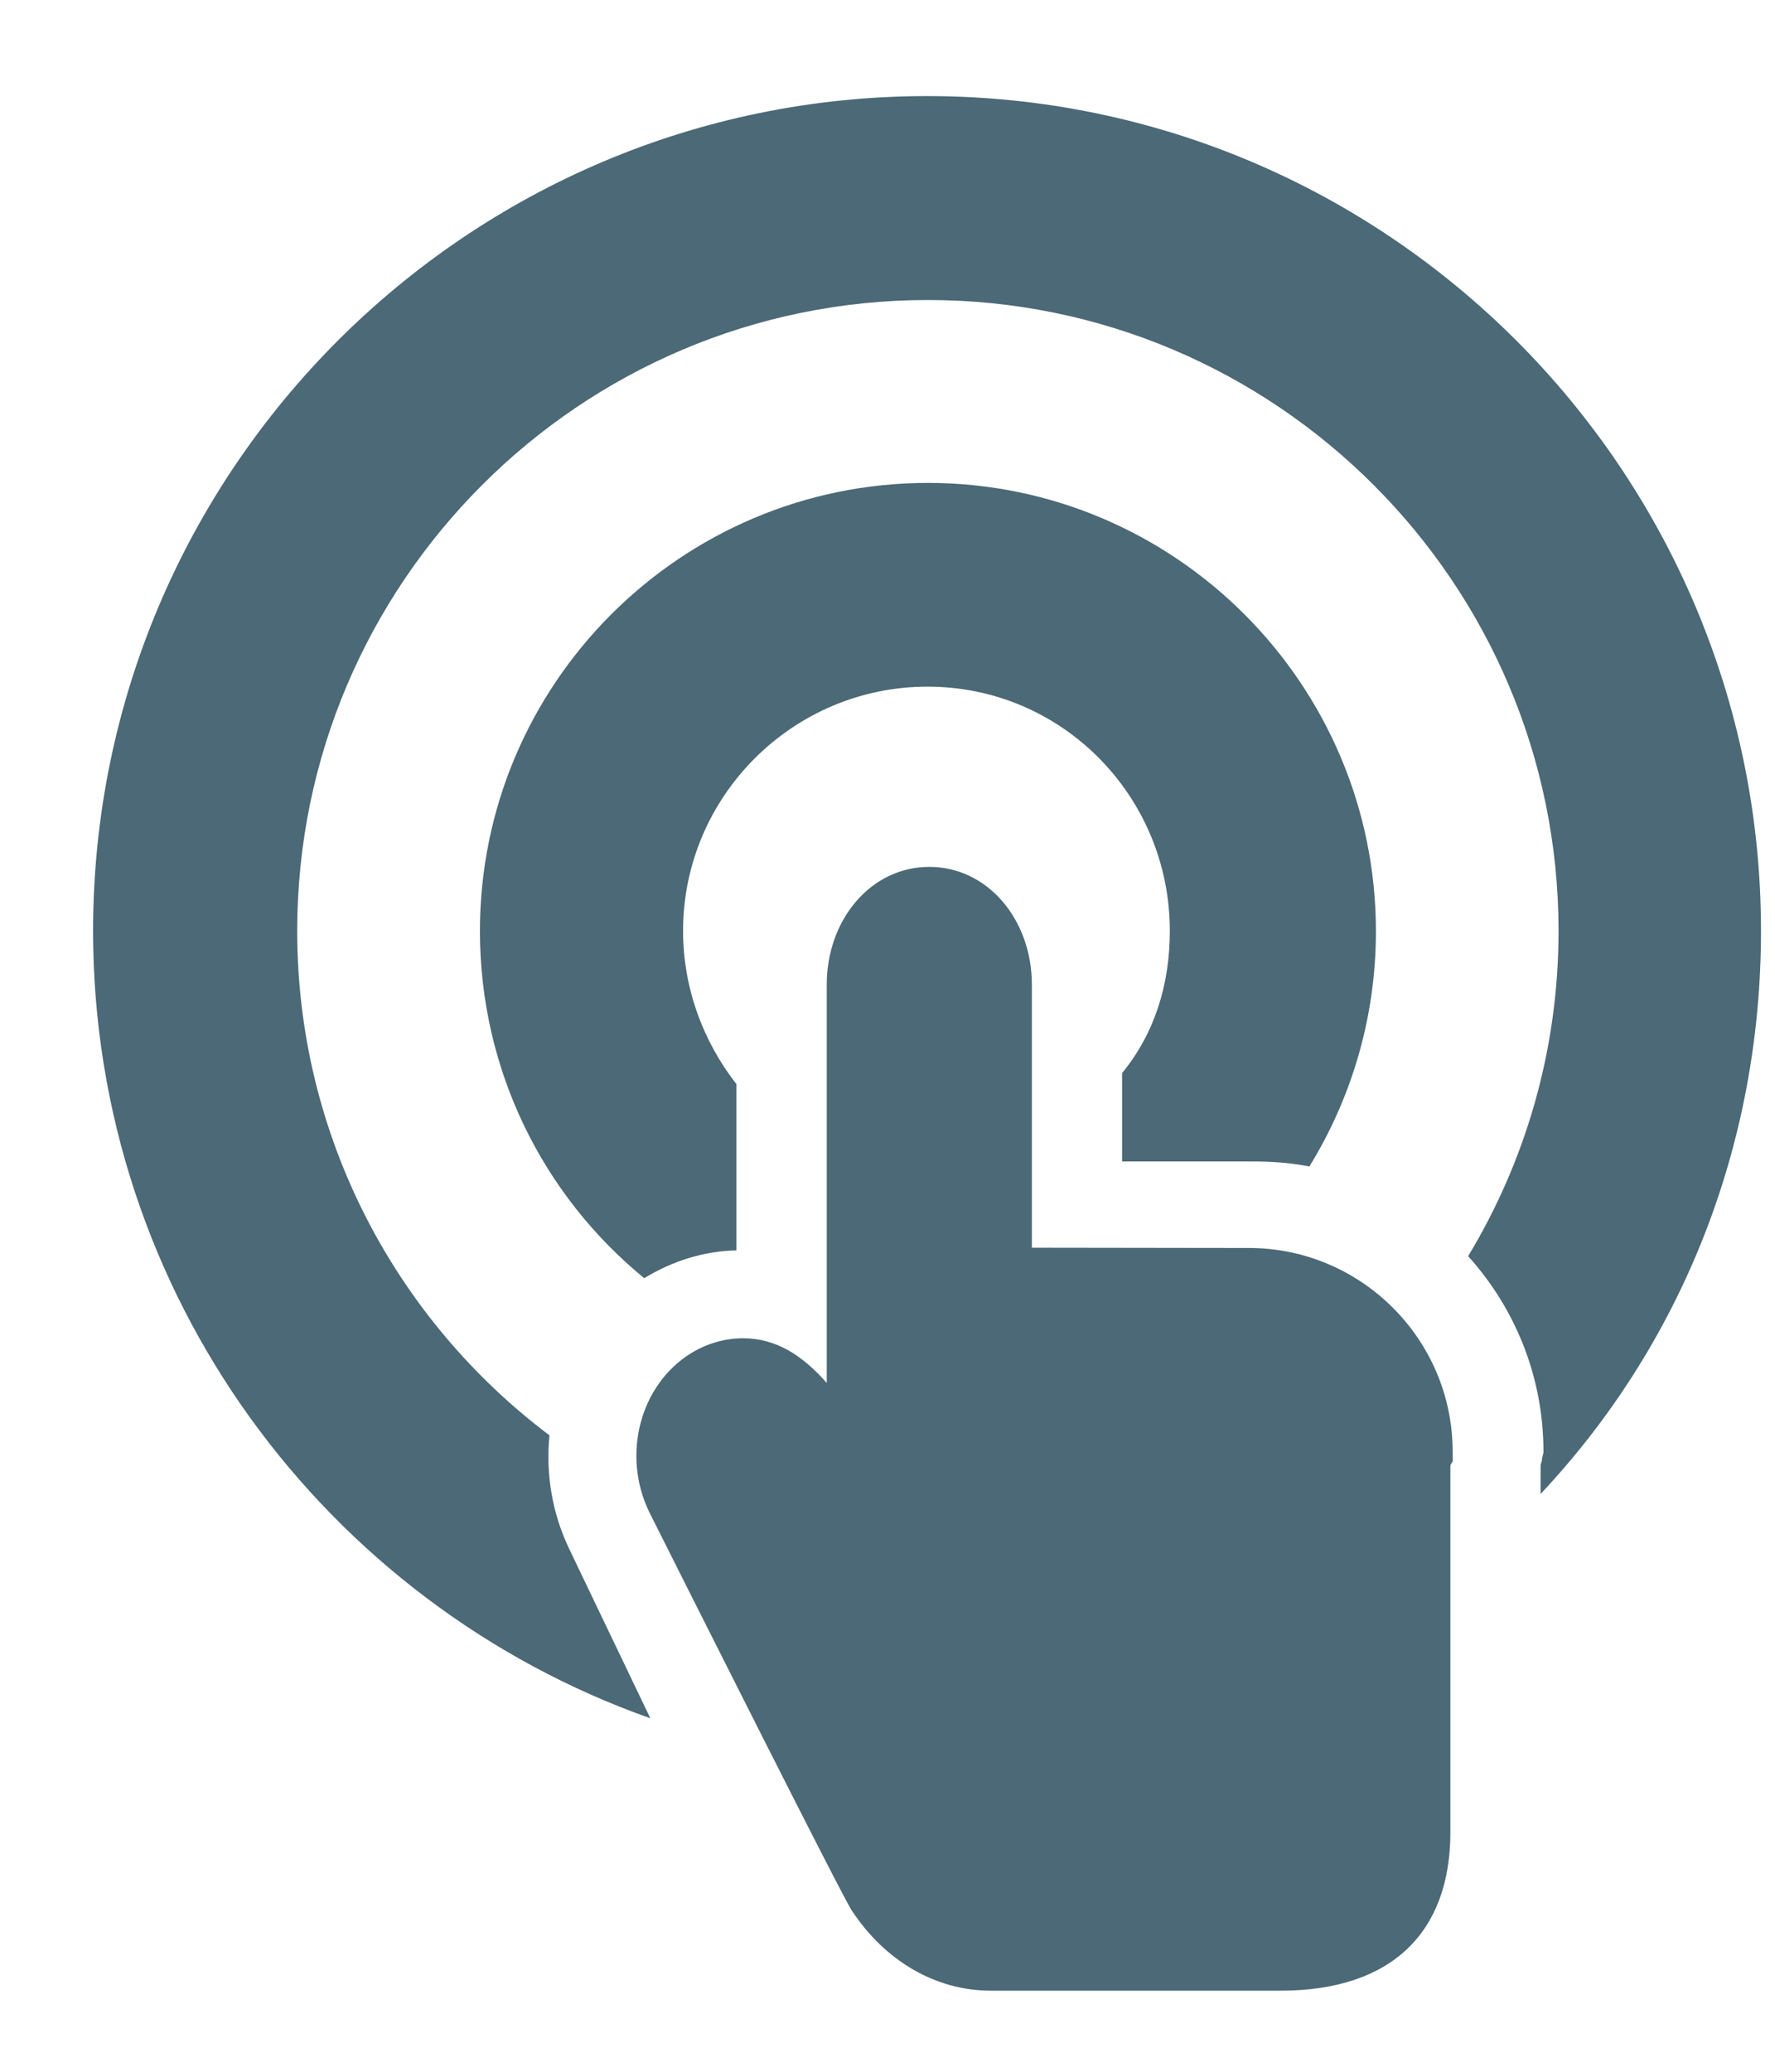 <?xml version="1.0" encoding="UTF-8"?>
<svg width="18px" height="21px" viewBox="0 0 18 21" version="1.1" xmlns="http://www.w3.org/2000/svg" xmlns:xlink="http://www.w3.org/1999/xlink">
    <!-- Generator: Sketch 48.2 (47327) - http://www.bohemiancoding.com/sketch -->
    <title>push-to-talk</title>
    <desc>Created with Sketch.</desc>
    <defs></defs>
    <g id="push-to-talk" stroke="none" stroke-width="1" fill="none" fill-rule="evenodd">
        <g transform="translate(0.944, 0.935)" fill="#4B6976">
            <path d="M11.721,11.715 L9.52,11.712 L9.52,9.046 C9.52,8.388 9.073,7.852 8.48,7.852 C7.886,7.852 7.44,8.388 7.44,9.046 L7.44,13.083 C7.19,12.8 6.924,12.63 6.59,12.63 C6.406,12.63 6.221,12.684 6.058,12.785 C5.546,13.106 5.36,13.81 5.639,14.39 C6.095,15.298 7.593,18.279 7.694,18.431 C8.032,18.943 8.545,19.243 9.103,19.243 L12.043,19.243 C13.17,19.243 13.764,18.65 13.764,17.638 L13.764,13.924 C13.764,13.905 13.789,13.887 13.788,13.868 C13.789,13.84 13.787,13.81 13.787,13.779 C13.787,12.641 12.858,11.715 11.721,11.715 Z" id="Fill-1"></path>
            <path d="M10.435,10.838 L11.753,10.838 C11.952,10.838 12.146,10.851 12.334,10.889 C12.761,10.196 13.009,9.377 13.009,8.505 C13.009,6 10.971,3.96 8.466,3.96 C5.961,3.96 3.923,5.997 3.923,8.502 C3.923,9.92 4.569,11.187 5.589,12.021 C5.878,11.845 6.192,11.747 6.524,11.739 L6.524,10.054 C6.192,9.629 5.983,9.089 5.983,8.501 C5.983,7.136 7.097,6.025 8.462,6.025 C9.827,6.025 10.919,7.136 10.919,8.501 C10.919,9.039 10.768,9.536 10.435,9.942 L10.435,10.838 Z" id="Fill-2"></path>
            <path d="M16.914,8.501 C16.914,3.835 13.125,0.039 8.459,0.039 C3.792,0.039 0,3.835 0,8.501 C0,12.181 2.363,15.32 5.651,16.482 L4.831,14.771 C4.653,14.402 4.59,14.001 4.628,13.614 C3.076,12.446 2.07,10.589 2.07,8.501 C2.07,4.974 4.939,2.106 8.466,2.106 C11.992,2.106 14.861,4.974 14.861,8.501 C14.861,9.706 14.526,10.835 13.944,11.798 C14.418,12.322 14.708,13.018 14.708,13.779 C14.708,13.807 14.693,13.835 14.692,13.862 C14.693,13.881 14.679,13.901 14.679,13.924 L14.679,14.208 C16.094,12.703 16.914,10.698 16.914,8.501 Z" id="Fill-3"></path>
        </g>
    </g>
</svg>